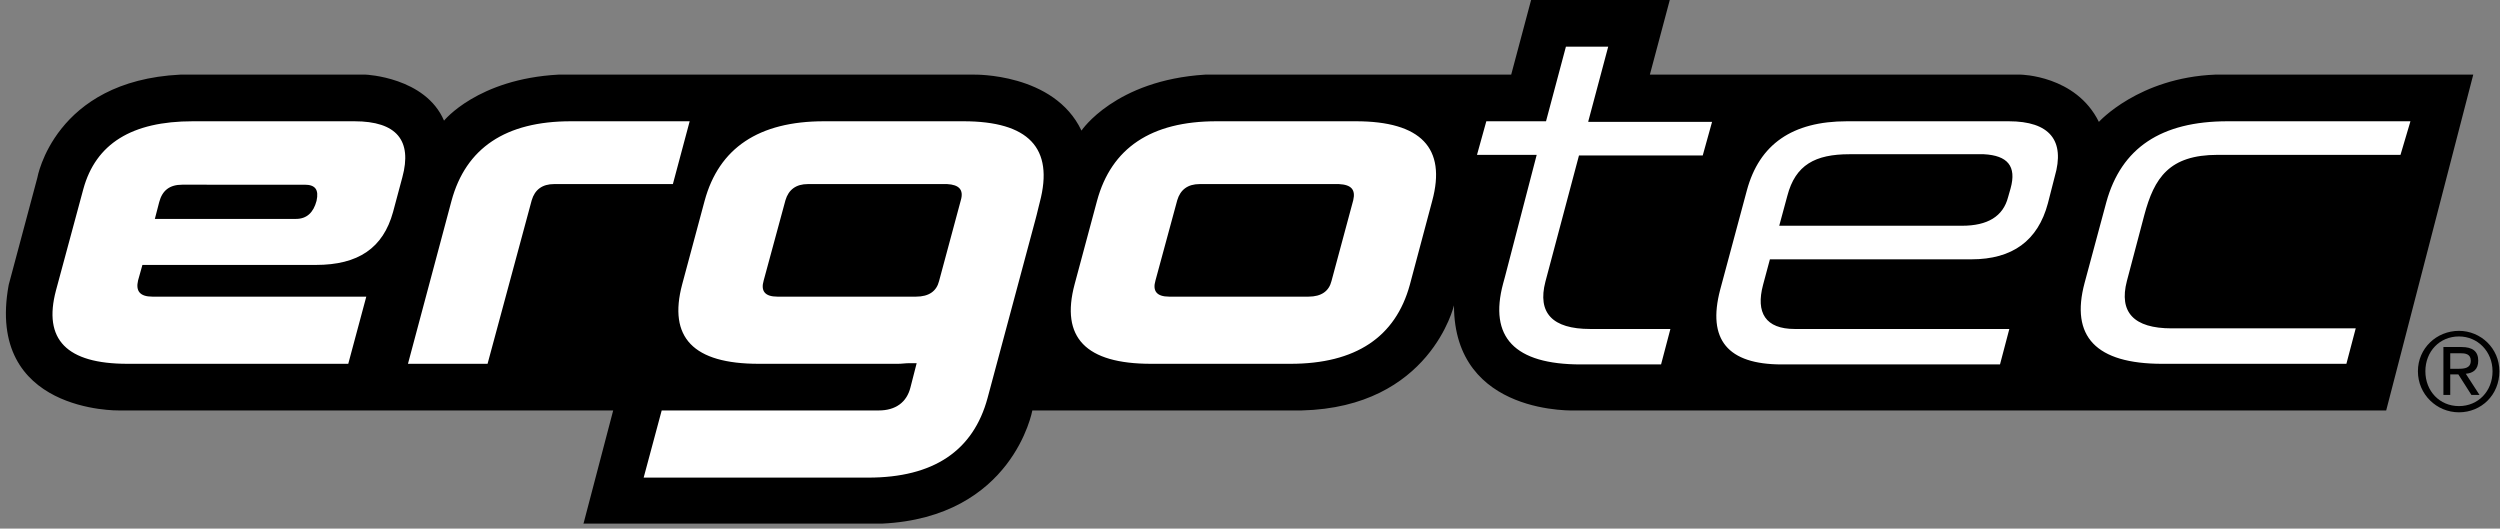 <svg xmlns="http://www.w3.org/2000/svg" width="402" height="85" viewbox="0 0 402 85">
  <rect width="100%" height="100%" fill="#808080" stroke="none"/>
  <path fill="#000" d="M93.8 84.3L98.6 66H19.1s-21.5.4-17.7-20.2L6 28.6S8.7 13 29 12h29.8s9.6.4 12.6 7.4c0 0 5.4-6.7 18.4-7.4h66.8s12.9-.3 17.3 9c0 0 5.4-8.1 19.9-9H243l3.2-12h22.3l-3.2 12h59.6s8.9.1 12.6 7.6c0 0 6.4-7.1 18.7-7.6h41.5l-14 54H253.5s-19.7 1-19.7-16.9c0 0-3.8 16.4-24.5 16.9H166s-3.1 17.2-24.2 18.2h-48v.1z"/>
  <path fill="#FFF" d="M50.9 32.3c-.5 1.9-1.6 2.9-3.3 2.9H24.9l.7-2.7c.5-1.9 1.7-2.8 3.7-2.8H49c1.7 0 2.3.8 1.9 2.6zM57 19.5H31c-9.8 0-15.6 3.6-17.6 10.9L9 46.7c-2.1 7.9 1.7 11.8 11.5 11.8H56l2.9-10.8H24.5c-2 0-2.7-.9-2.3-2.6l.7-2.5h27.9c6.8 0 10.8-2.7 12.4-8.5l1.5-5.6c1.6-5.9-.9-9-7.7-9zm53.9 0H91.8c-10.5 0-16.9 4.3-19.2 12.8l-7 26.2h12.8l7.1-26.3c.5-1.7 1.7-2.6 3.6-2.6h19.1l2.7-10.1zm106.7 12.7l-3.5 13c-.4 1.6-1.6 2.5-3.7 2.5H188c-2 0-2.7-.9-2.2-2.6l3.5-12.9c.5-1.7 1.7-2.6 3.6-2.6h22.4c2 .1 2.7.9 2.3 2.6zm.4-12.7h-22.4c-10.5 0-16.9 4.3-19.2 12.8l-3.6 13.4c-2.3 8.6 1.8 12.8 12.3 12.8h22.4c10.5 0 16.9-4.3 19.2-12.7l3.6-13.5c2.3-8.5-1.8-12.8-12.3-12.8zm-63.5 12.7l-3.5 13c-.4 1.6-1.6 2.5-3.7 2.5H125c-2 0-2.7-.9-2.2-2.6l3.5-12.9c.5-1.7 1.7-2.6 3.6-2.6h22.4c1.9.1 2.7.9 2.2 2.6zm.4-12.7h-22.4c-10.5 0-16.9 4.3-19.2 12.8l-3.6 13.4c-2.3 8.6 1.8 12.8 12.3 12.8h22.4c.6 0 1.2-.1 1.8-.1h1.2l-1 3.9c-.6 2.4-2.4 3.7-5.1 3.7h-34.9l-2.9 10.8h36.1c10.5 0 16.9-4.3 19.2-12.8l7.7-28.7c.1-.3.3-1.2.5-2l.2-.8c2.3-8.7-1.8-13-12.3-13zm168.4 10.8l-.4 1.4c-.8 3.1-3.3 4.6-7.4 4.6h-29.4l1.3-4.8c1.3-5 4.5-6.7 10-6.7H319c3.8.2 5.3 1.9 4.3 5.5zm-.3-10.8h-26c-8.8 0-14.1 3.7-16.1 11.1l-4.3 16c-2.1 8 1.2 12 9.9 12h35.1l1.5-5.7h-34.5c-4.7 0-6.3-2.6-5.1-7.1l1.1-4.1H317c6.6 0 10.7-3 12.3-9l1.1-4.3c1.7-5.8-.8-8.9-7.4-8.9zm64.6 0h-29.4c-10.7 0-17.1 4.3-19.5 13l-3.5 13c-2.3 8.6 1.8 13 12.5 13h29.6l1.5-5.7h-29.6c-6.1 0-8.5-2.6-7.2-7.6l2.8-10.6c1.6-6 4-9.7 11.8-9.7H386l1.6-5.4zm-132.2 0l3.2-12h-6.8l-3.2 12H239l-1.5 5.4h9.6L242 44.5l-.3 1.1c-2.3 8.6 1.8 13 12.5 13h12.9l1.5-5.7h-12.9c-6.1 0-8.5-2.6-7.2-7.6l5.4-20.3h19.9l1.5-5.4h-19.9v-.1z"/>
  <path fill="#000" d="M394 56.8h1.6c.8 0 1.7.1 1.7 1.2 0 1.2-1 1.3-2 1.3H394v-2.5zm-1.2 6.7h1.2v-3.3h1.3l2.1 3.3h1.3l-2.2-3.4c1.2-.1 2-.7 2-2.1 0-1.5-.9-2.2-2.7-2.2h-2.9v7.7h-.1zm-2.8-3.8c0-3.2 2.3-5.6 5.4-5.6 3 0 5.4 2.4 5.4 5.6 0 3.2-2.3 5.6-5.4 5.6-3.1 0-5.4-2.4-5.4-5.6zm-1.2 0c0 3.7 3 6.6 6.6 6.6 3.6 0 6.5-2.8 6.5-6.6 0-3.7-3-6.5-6.5-6.5-3.6 0-6.6 2.8-6.6 6.5z"/>
</svg>
